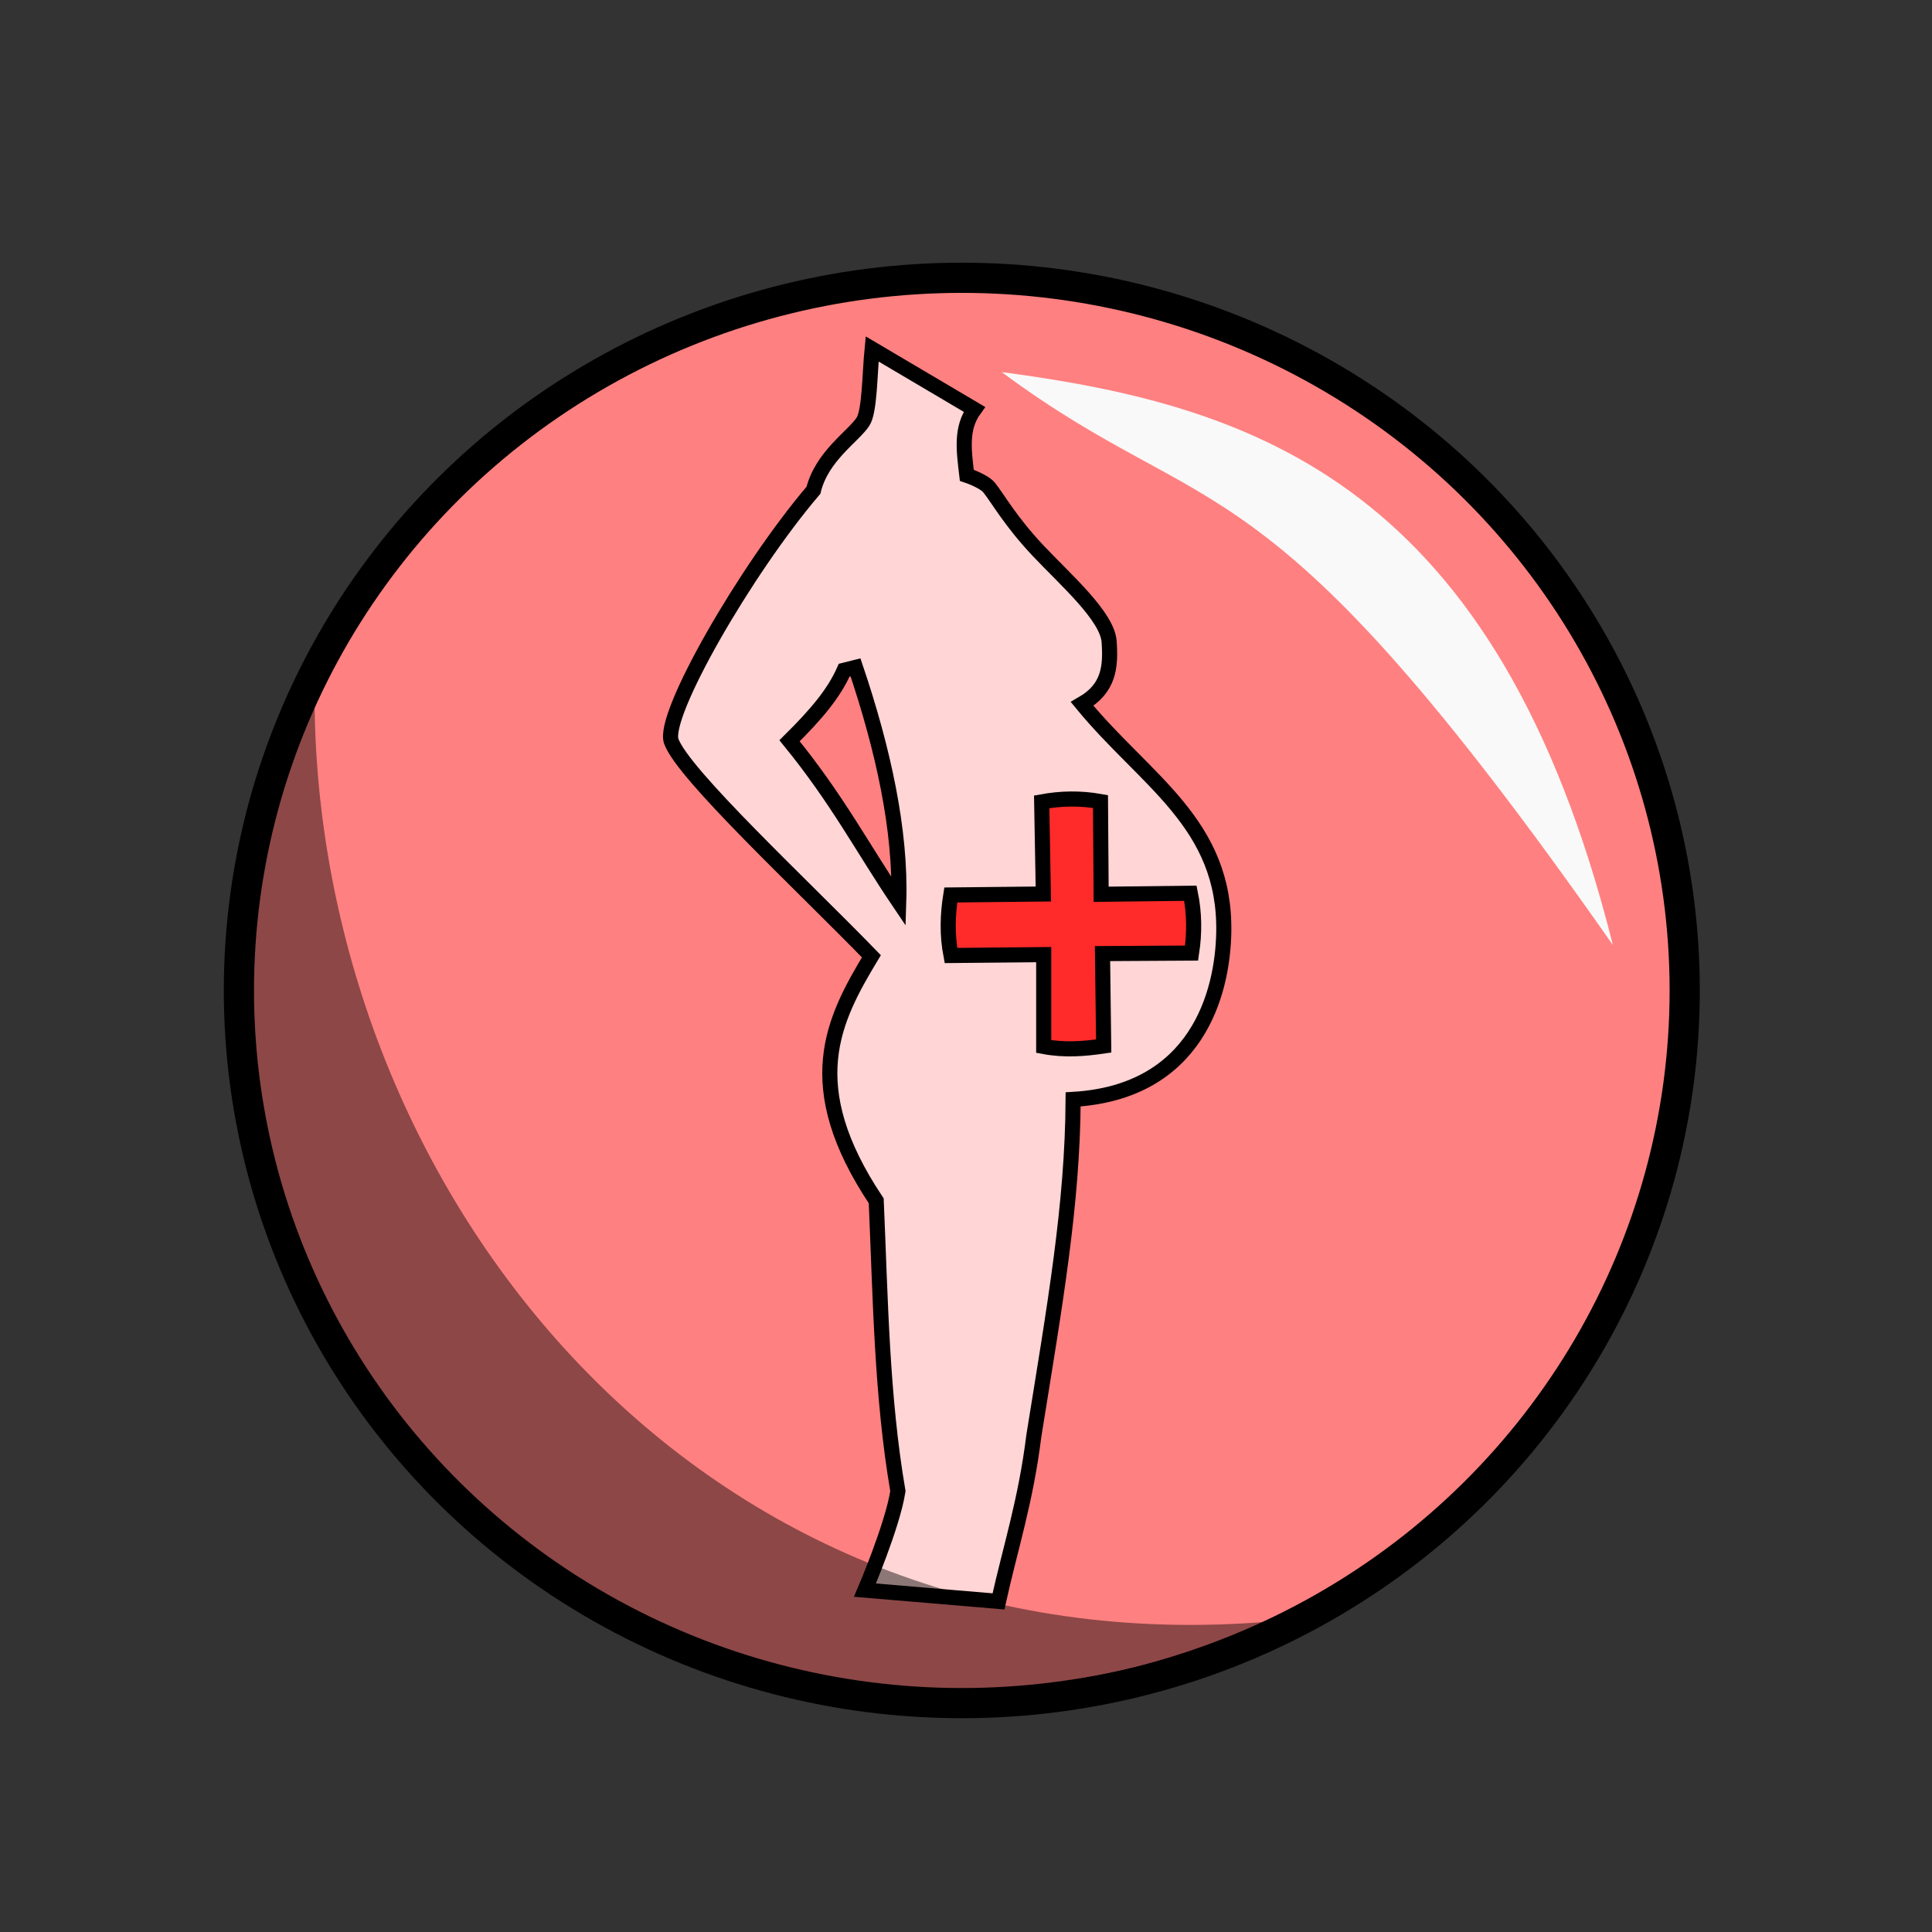 <svg xmlns="http://www.w3.org/2000/svg" xmlns:svg="http://www.w3.org/2000/svg" id="svg4311" width="100%" height="100%" version="1.1" viewBox="0 0 64 64"><rect x="0" y="0" width="64" height="64" fill="#333333" stroke="none"/><g id="layer1" transform="translate(0,-988.362)" style="display:inline"><ellipse style="fill:#ff8080;fill-opacity:1;stroke:#000;stroke-width:1;stroke-linecap:round;stroke-linejoin:round;stroke-miterlimit:4;stroke-dasharray:none;stroke-dashoffset:0;stroke-opacity:1" id="path4279" cx="31.861" cy="1021.172" rx="23.947" ry="23.608"/><path style="fill:#f9f9f9;fill-opacity:1;fill-rule:evenodd;stroke:none;stroke-width:1px;stroke-linecap:butt;stroke-linejoin:miter;stroke-opacity:1" id="path4281" d="m 33.183,1000.688 c 8.462,1.117 16.428,3.743 20.246,18.98 -11.69,-16.704 -13.196,-13.754 -20.246,-18.98 z"/><path style="display:inline;fill:#ffd5d5;fill-rule:evenodd;stroke:#000;stroke-width:.5;stroke-linecap:butt;stroke-linejoin:miter;stroke-miterlimit:4;stroke-dasharray:none;stroke-opacity:1" id="path4468-8-4" d="m 28.89,999.921 c -0.08,0.812 -0.078,2.067 -0.303,2.411 -0.318,0.485 -1.363,1.14 -1.64,2.27 -2.272,2.667 -5.014,7.456 -4.711,8.313 0.385,1.089 4.338,4.763 6.63,7.125 -1.263,2.102 -2.403,4.26 0.16,8.101 0.141,3.227 0.18,6.475 0.718,9.617 -0.175,1.139 -1.091,3.279 -1.091,3.279 l 4.423,0.373 c 0.401,-1.802 0.905,-3.33 1.172,-5.489 0.696,-4.326 1.283,-7.649 1.301,-11.14 4.096,-0.242 4.952,-3.509 4.99,-5.531 0.068,-3.613 -2.597,-5.018 -4.692,-7.57 0.894,-0.513 0.953,-1.232 0.894,-2.065 -0.06,-0.838 -1.435,-2.039 -2.348,-3.006 -0.93,-0.986 -1.338,-1.737 -1.627,-2.095 -0.177,-0.219 -0.739,-0.407 -0.739,-0.407 -0.098,-0.829 -0.205,-1.557 0.25,-2.185 z m -0.55,10.549 c 0.917,2.713 1.509,5.404 1.432,7.763 -1.198,-1.774 -2.033,-3.39 -3.617,-5.332 0.894,-0.885 1.471,-1.572 1.809,-2.337 z"/><path style="fill:#000;fill-opacity:.449;fill-rule:evenodd;stroke:none;stroke-width:1px;stroke-linecap:butt;stroke-linejoin:miter;stroke-opacity:1" id="path4283" d="m 42.087,1042.076 c -21.988,9.274 -40.585,-11.534 -31.666,-30.378 0.168,16.137 12.616,31.992 31.666,30.378 z"/><path style="display:inline;fill:#ff2a2a;fill-opacity:1;fill-rule:evenodd;stroke:#000;stroke-width:.5;stroke-linecap:butt;stroke-linejoin:miter;stroke-miterlimit:4;stroke-dasharray:none;stroke-opacity:1" id="path4181-0" d="m 34.507,1014.924 c 0.629,-0.115 1.275,-0.131 1.948,-0.01 l 0.022,3.072 2.956,-0.034 c 0.131,0.644 0.143,1.308 0.039,1.982 l -2.95,0.017 0.039,3.061 c -0.645,0.095 -1.298,0.146 -1.987,0.017 l 0,-3.044 -3.072,0.029 c -0.13,-0.676 -0.112,-1.344 -0.006,-2.005 l 3.066,-0.032 z"/></g></svg>